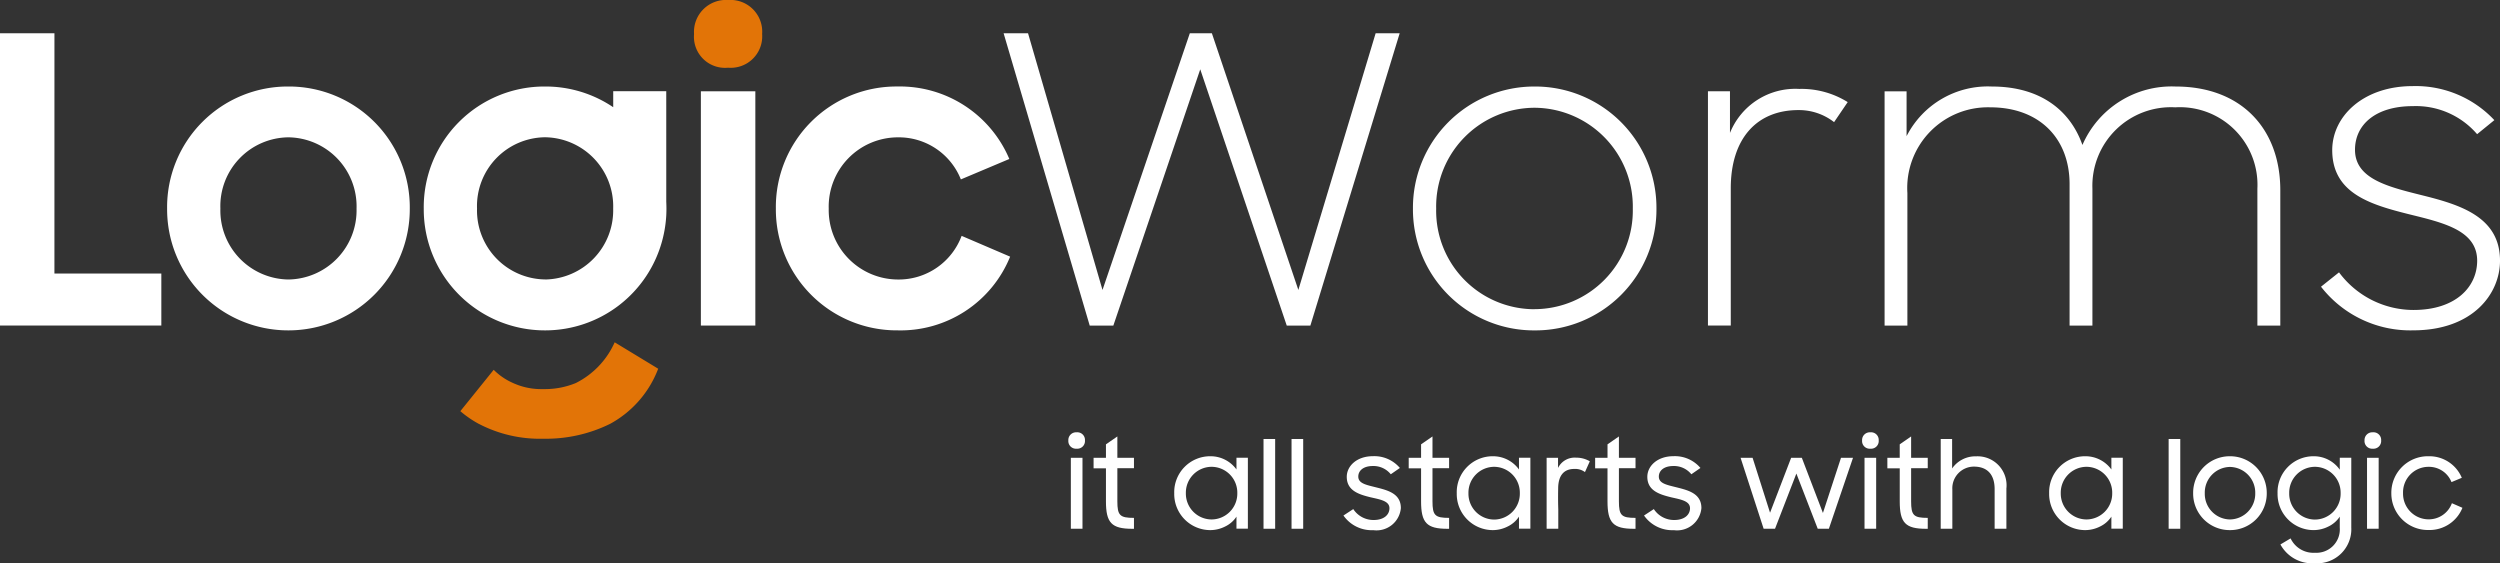 <svg xmlns="http://www.w3.org/2000/svg" width="174" height="39.206" viewBox="0 0 174 39.206"><rect x="0" y="0" width="174" height="39.206" fill="#333333" stroke="none"/><g transform="translate(-1046.633 662.923)"><g transform="translate(1120.99 -632.834)"><path d="M1162.753-616.167a.532.532,0,0,1,.582.566.534.534,0,0,1-.582.574.532.532,0,0,1-.574-.574A.538.538,0,0,1,1162.753-616.167Zm-.4,1.773h.81v4.938h-.81Z" transform="translate(-1162.179 616.167)" fill="#fff"/><path d="M1164.908-614.235h.861v-.937l.794-.549v1.486h1.156v.726h-1.156v2.3c0,.988.178,1.156,1.156,1.156v.76h-.118c-1.444,0-1.832-.422-1.832-1.908v-2.3h-.861Z" transform="translate(-1163.152 616.008)" fill="#fff"/><path d="M1173.632-611a2.5,2.5,0,0,1,2.516-2.575,2.223,2.223,0,0,1,1.815.92v-.819h.794v4.938h-.794v-.836a1.946,1.946,0,0,1-.8.693,2.3,2.3,0,0,1-1.013.245A2.512,2.512,0,0,1,1173.632-611Zm4.39-.008a1.8,1.8,0,0,0-1.8-1.832,1.8,1.8,0,0,0-1.781,1.832,1.8,1.8,0,0,0,1.781,1.832A1.8,1.8,0,0,0,1178.022-611Z" transform="translate(-1166.262 615.241)" fill="#fff"/><path d="M1183.287-615.445h.81v6.247h-.81Z" transform="translate(-1169.703 615.91)" fill="#fff"/><path d="M1186.317-615.445h.811v6.247h-.811Z" transform="translate(-1170.783 615.91)" fill="#fff"/><path d="M1191.932-609.455l.684-.448a1.674,1.674,0,0,0,1.418.76c.734,0,1.1-.38,1.1-.819,0-.506-.642-.608-1.308-.76-.811-.2-1.663-.456-1.663-1.427,0-.751.7-1.435,1.815-1.435a2.328,2.328,0,0,1,1.882.819l-.633.439a1.549,1.549,0,0,0-1.249-.574c-.667,0-1.013.329-1.013.734,0,.49.574.582,1.274.76.794.2,1.689.431,1.689,1.435a1.7,1.7,0,0,1-1.916,1.536A2.4,2.4,0,0,1,1191.932-609.455Z" transform="translate(-1172.785 615.246)" fill="#fff"/><path d="M1198.99-614.235h.861v-.937l.794-.549v1.486h1.156v.726h-1.156v2.3c0,.988.177,1.156,1.156,1.156v.76h-.118c-1.443,0-1.832-.422-1.832-1.908v-2.3h-.861Z" transform="translate(-1175.301 616.008)" fill="#fff"/><path d="M1204.186-611a2.5,2.5,0,0,1,2.516-2.575,2.225,2.225,0,0,1,1.815.92v-.819h.793v4.938h-.793v-.836a1.953,1.953,0,0,1-.8.693,2.3,2.3,0,0,1-1.013.245A2.512,2.512,0,0,1,1204.186-611Zm4.39-.008a1.8,1.8,0,0,0-1.8-1.832A1.8,1.8,0,0,0,1205-611a1.8,1.8,0,0,0,1.781,1.832A1.8,1.8,0,0,0,1208.576-611Z" transform="translate(-1177.153 615.241)" fill="#fff"/><path d="M1213.906-613.417h.794v.709a1.284,1.284,0,0,1,1.25-.718,1.865,1.865,0,0,1,.962.253l-.338.752a1.134,1.134,0,0,0-.751-.219c-.667,0-1.114.4-1.114,1.376,0,.05-.017.751.008,1.427v1.359h-.811Z" transform="translate(-1180.618 615.19)" fill="#fff"/><path d="M1219.154-614.235h.861v-.937l.793-.549v1.486h1.156v.726h-1.156v2.3c0,.988.177,1.156,1.156,1.156v.76h-.118c-1.443,0-1.832-.422-1.832-1.908v-2.3h-.861Z" transform="translate(-1182.489 616.008)" fill="#fff"/><path d="M1224.441-609.455l.683-.448a1.675,1.675,0,0,0,1.418.76c.734,0,1.1-.38,1.1-.819,0-.506-.642-.608-1.308-.76-.81-.2-1.663-.456-1.663-1.427,0-.751.7-1.435,1.815-1.435a2.328,2.328,0,0,1,1.882.819l-.633.439a1.55,1.55,0,0,0-1.25-.574c-.667,0-1.013.329-1.013.734,0,.49.574.582,1.275.76.793.2,1.688.431,1.688,1.435a1.7,1.7,0,0,1-1.916,1.536A2.4,2.4,0,0,1,1224.441-609.455Z" transform="translate(-1184.374 615.246)" fill="#fff"/><path d="M1234.883-613.412h.836l1.215,3.824,1.469-3.824h.743l1.469,3.841,1.258-3.841h.836l-1.68,4.938h-.776l-1.486-3.841-1.486,3.841h-.793Z" transform="translate(-1188.096 615.185)" fill="#fff"/><path d="M1248.6-616.167a.532.532,0,0,1,.582.566.534.534,0,0,1-.582.574.532.532,0,0,1-.574-.574A.538.538,0,0,1,1248.6-616.167Zm-.405,1.773h.81v4.938h-.81Z" transform="translate(-1192.781 616.167)" fill="#fff"/><path d="M1250.757-614.235h.861v-.937l.793-.549v1.486h1.157v.726h-1.157v2.3c0,.988.178,1.156,1.157,1.156v.76h-.118c-1.443,0-1.831-.422-1.831-1.908v-2.3h-.861Z" transform="translate(-1193.754 616.008)" fill="#fff"/><path d="M1256.529-615.445h.793v2.051a1.967,1.967,0,0,1,1.671-.844A2.018,2.018,0,0,1,1261.1-612v2.8h-.819v-2.761c0-.97-.473-1.562-1.443-1.562a1.506,1.506,0,0,0-1.5,1.587v2.736h-.81Z" transform="translate(-1195.812 615.91)" fill="#fff"/><path d="M1268.257-611a2.5,2.5,0,0,1,2.516-2.575,2.223,2.223,0,0,1,1.815.92v-.819h.793v4.938h-.793v-.836a1.949,1.949,0,0,1-.8.693,2.3,2.3,0,0,1-1.013.245A2.512,2.512,0,0,1,1268.257-611Zm4.389-.008a1.8,1.8,0,0,0-1.8-1.832,1.8,1.8,0,0,0-1.781,1.832,1.8,1.8,0,0,0,1.781,1.832A1.8,1.8,0,0,0,1272.646-611Z" transform="translate(-1199.993 615.241)" fill="#fff"/><path d="M1281.179-615.445h.81v6.247h-.81Z" transform="translate(-1204.599 615.91)" fill="#fff"/><path d="M1283.829-611a2.544,2.544,0,0,1,2.557-2.575,2.551,2.551,0,0,1,2.566,2.575,2.549,2.549,0,0,1-2.566,2.566A2.542,2.542,0,0,1,1283.829-611Zm4.322,0a1.79,1.79,0,0,0-1.765-1.831,1.781,1.781,0,0,0-1.747,1.831,1.78,1.78,0,0,0,1.747,1.824A1.788,1.788,0,0,0,1288.151-611Z" transform="translate(-1205.543 615.241)" fill="#fff"/><path d="M1292.959-611a2.5,2.5,0,0,1,2.516-2.575,2.2,2.2,0,0,1,1.815.937v-.835h.8v4.845a2.375,2.375,0,0,1-2.532,2.5,2.52,2.52,0,0,1-2.4-1.308l.709-.422a1.757,1.757,0,0,0,1.7,1,1.629,1.629,0,0,0,1.722-1.747v-.768a1.95,1.95,0,0,1-.8.693,2.294,2.294,0,0,1-1.013.245A2.512,2.512,0,0,1,1292.959-611Zm4.39-.008a1.8,1.8,0,0,0-1.8-1.832A1.8,1.8,0,0,0,1293.77-611a1.8,1.8,0,0,0,1.781,1.832A1.8,1.8,0,0,0,1297.349-611Z" transform="translate(-1208.798 615.241)" fill="#fff"/><path d="M1302.939-616.167a.532.532,0,0,1,.583.566.535.535,0,0,1-.583.574.532.532,0,0,1-.574-.574A.539.539,0,0,1,1302.939-616.167Zm-.4,1.773h.81v4.938h-.81Z" transform="translate(-1212.151 616.167)" fill="#fff"/><path d="M1305.264-611a2.542,2.542,0,0,1,2.592-2.575,2.447,2.447,0,0,1,2.313,1.5l-.718.3a1.688,1.688,0,0,0-1.6-1.064,1.775,1.775,0,0,0-1.772,1.831,1.784,1.784,0,0,0,1.8,1.824,1.71,1.71,0,0,0,1.6-1.123l.734.32a2.465,2.465,0,0,1-2.355,1.545A2.545,2.545,0,0,1,1305.264-611Z" transform="translate(-1213.184 615.241)" fill="#fff"/></g><g transform="translate(1078.672 -662.923)"><path d="M1124.068-658.211a2.19,2.19,0,0,0,2.369-2.342,2.21,2.21,0,0,0-2.369-2.369,2.223,2.223,0,0,0-2.37,2.369A2.163,2.163,0,0,0,1124.068-658.211Z" transform="translate(-1105.431 662.923)" fill="#e27407"/><g transform="translate(0 23.828)"><path d="M1107.162-625.9a5.808,5.808,0,0,1-2.7,2.833,5.618,5.618,0,0,1-2.134.425h-.114c-.041,0-.083,0-.124,0a4.708,4.708,0,0,1-2.01-.428,4.389,4.389,0,0,1-1.339-.916l-2.321,2.879a7.276,7.276,0,0,0,1.293.889l.017.007a9.189,9.189,0,0,0,4.415,1.023c.041,0,.085,0,.126,0a10.083,10.083,0,0,0,4.556-1.028c.008,0,.012-.007.02-.01a7.32,7.32,0,0,0,3.343-3.835Z" transform="translate(-1096.419 625.896)" fill="#e27407"/></g></g><g transform="translate(1046.632 -660.61)"><path d="M1050.423-659.328h-3.791v20.346h11.231v-3.623h-7.441Z" transform="translate(-1046.633 659.328)" fill="#fff"/><path d="M1073.154-653.566a8.4,8.4,0,0,0-8.446,8.5,8.428,8.428,0,0,0,8.446,8.473,8.444,8.444,0,0,0,8.444-8.473A8.415,8.415,0,0,0,1073.154-653.566Zm0,13.432a4.8,4.8,0,0,1-4.738-4.933,4.787,4.787,0,0,1,4.738-4.962,4.806,4.806,0,0,1,4.739,4.962A4.813,4.813,0,0,1,1073.154-640.134Z" transform="translate(-1053.076 657.274)" fill="#fff"/><path d="M1143.474-643.171a4.672,4.672,0,0,1-4.4,3.038,4.836,4.836,0,0,1-4.85-4.933,4.822,4.822,0,0,1,4.821-4.962,4.647,4.647,0,0,1,4.376,2.928l3.373-1.422a8.272,8.272,0,0,0-7.776-5.045,8.389,8.389,0,0,0-8.473,8.5,8.417,8.417,0,0,0,8.473,8.473,8.227,8.227,0,0,0,7.832-5.13Z" transform="translate(-1076.544 657.274)" fill="#fff"/><rect width="3.791" height="16.305" transform="translate(48.782 4.041)" fill="#fff"/><path d="M1109.341-653.238h-3.691v1.113a8.413,8.413,0,0,0-4.741-1.441,8.4,8.4,0,0,0-8.446,8.5,8.428,8.428,0,0,0,8.446,8.473,8.433,8.433,0,0,0,8.165-6.3,8.551,8.551,0,0,0,.268-1.7c.007-.156.012-.313.012-.472s-.005-.321-.012-.481Zm-8.432,13.1a4.8,4.8,0,0,1-4.738-4.933,4.787,4.787,0,0,1,4.738-4.962,4.806,4.806,0,0,1,4.738,4.962A4.813,4.813,0,0,1,1100.908-640.134Z" transform="translate(-1062.969 657.274)" fill="#fff"/></g><g transform="translate(1116.484 -660.609)"><path d="M1181.071-659.328l-5.38,17.867-6.019-17.867h-1.534l-6.078,17.867-5.183-17.867h-1.7l5.993,20.346h1.645l6.048-17.836,6.02,17.836h1.645l6.216-20.346Z" transform="translate(-1155.177 659.328)" fill="#fff"/><path d="M1207.923-653.566a8.44,8.44,0,0,0-8.474,8.5,8.418,8.418,0,0,0,8.474,8.473,8.417,8.417,0,0,0,8.474-8.473A8.44,8.44,0,0,0,1207.923-653.566Zm0,15.5a6.849,6.849,0,0,1-6.857-7,6.872,6.872,0,0,1,6.857-7.022,6.883,6.883,0,0,1,6.828,7.022A6.86,6.86,0,0,1,1207.923-638.07Z" transform="translate(-1170.959 657.274)" fill="#fff"/><path d="M1237.708-653.306a4.9,4.9,0,0,0-4.821,3.064v-2.9h-1.533v16.305h1.589v-9.56c0-3.455,1.81-5.436,4.709-5.436a3.974,3.974,0,0,1,2.481.839l.948-1.395A6.076,6.076,0,0,0,1237.708-653.306Z" transform="translate(-1182.332 657.181)" fill="#fff"/><path d="M1270.721-653.566a6.764,6.764,0,0,0-6.493,4.068c-.865-2.452-2.981-4.068-6.3-4.068a6.345,6.345,0,0,0-5.939,3.455v-3.122h-1.531v16.305h1.587v-9.224a5.615,5.615,0,0,1,5.771-5.966c3.4,0,5.518,2.146,5.518,5.351v9.839h1.589v-9.53a5.472,5.472,0,0,1,5.769-5.66,5.4,5.4,0,0,1,5.713,5.66v9.53H1278v-9.421C1278-650.641,1275.266-653.566,1270.721-653.566Z" transform="translate(-1189.142 657.274)" fill="#fff"/><path d="M1304.623-646.03c-2.34-.586-4.6-1.142-4.6-3.149,0-1.757,1.448-3.037,4.014-3.037a5.609,5.609,0,0,1,4.485,1.951l1.2-.977a7.5,7.5,0,0,0-5.684-2.369c-3.429,0-5.6,2.092-5.6,4.458,0,3.011,2.675,3.791,5.35,4.462,2.37.586,4.738,1.113,4.738,3.232,0,1.813-1.477,3.429-4.432,3.429a6.464,6.464,0,0,1-5.183-2.619l-1.254,1a7.869,7.869,0,0,0,6.41,3.037c4.154,0,6.049-2.537,6.049-4.85C1310.115-644.523,1307.328-645.362,1304.623-646.03Z" transform="translate(-1205.966 657.29)" fill="#fff"/></g></g></svg>